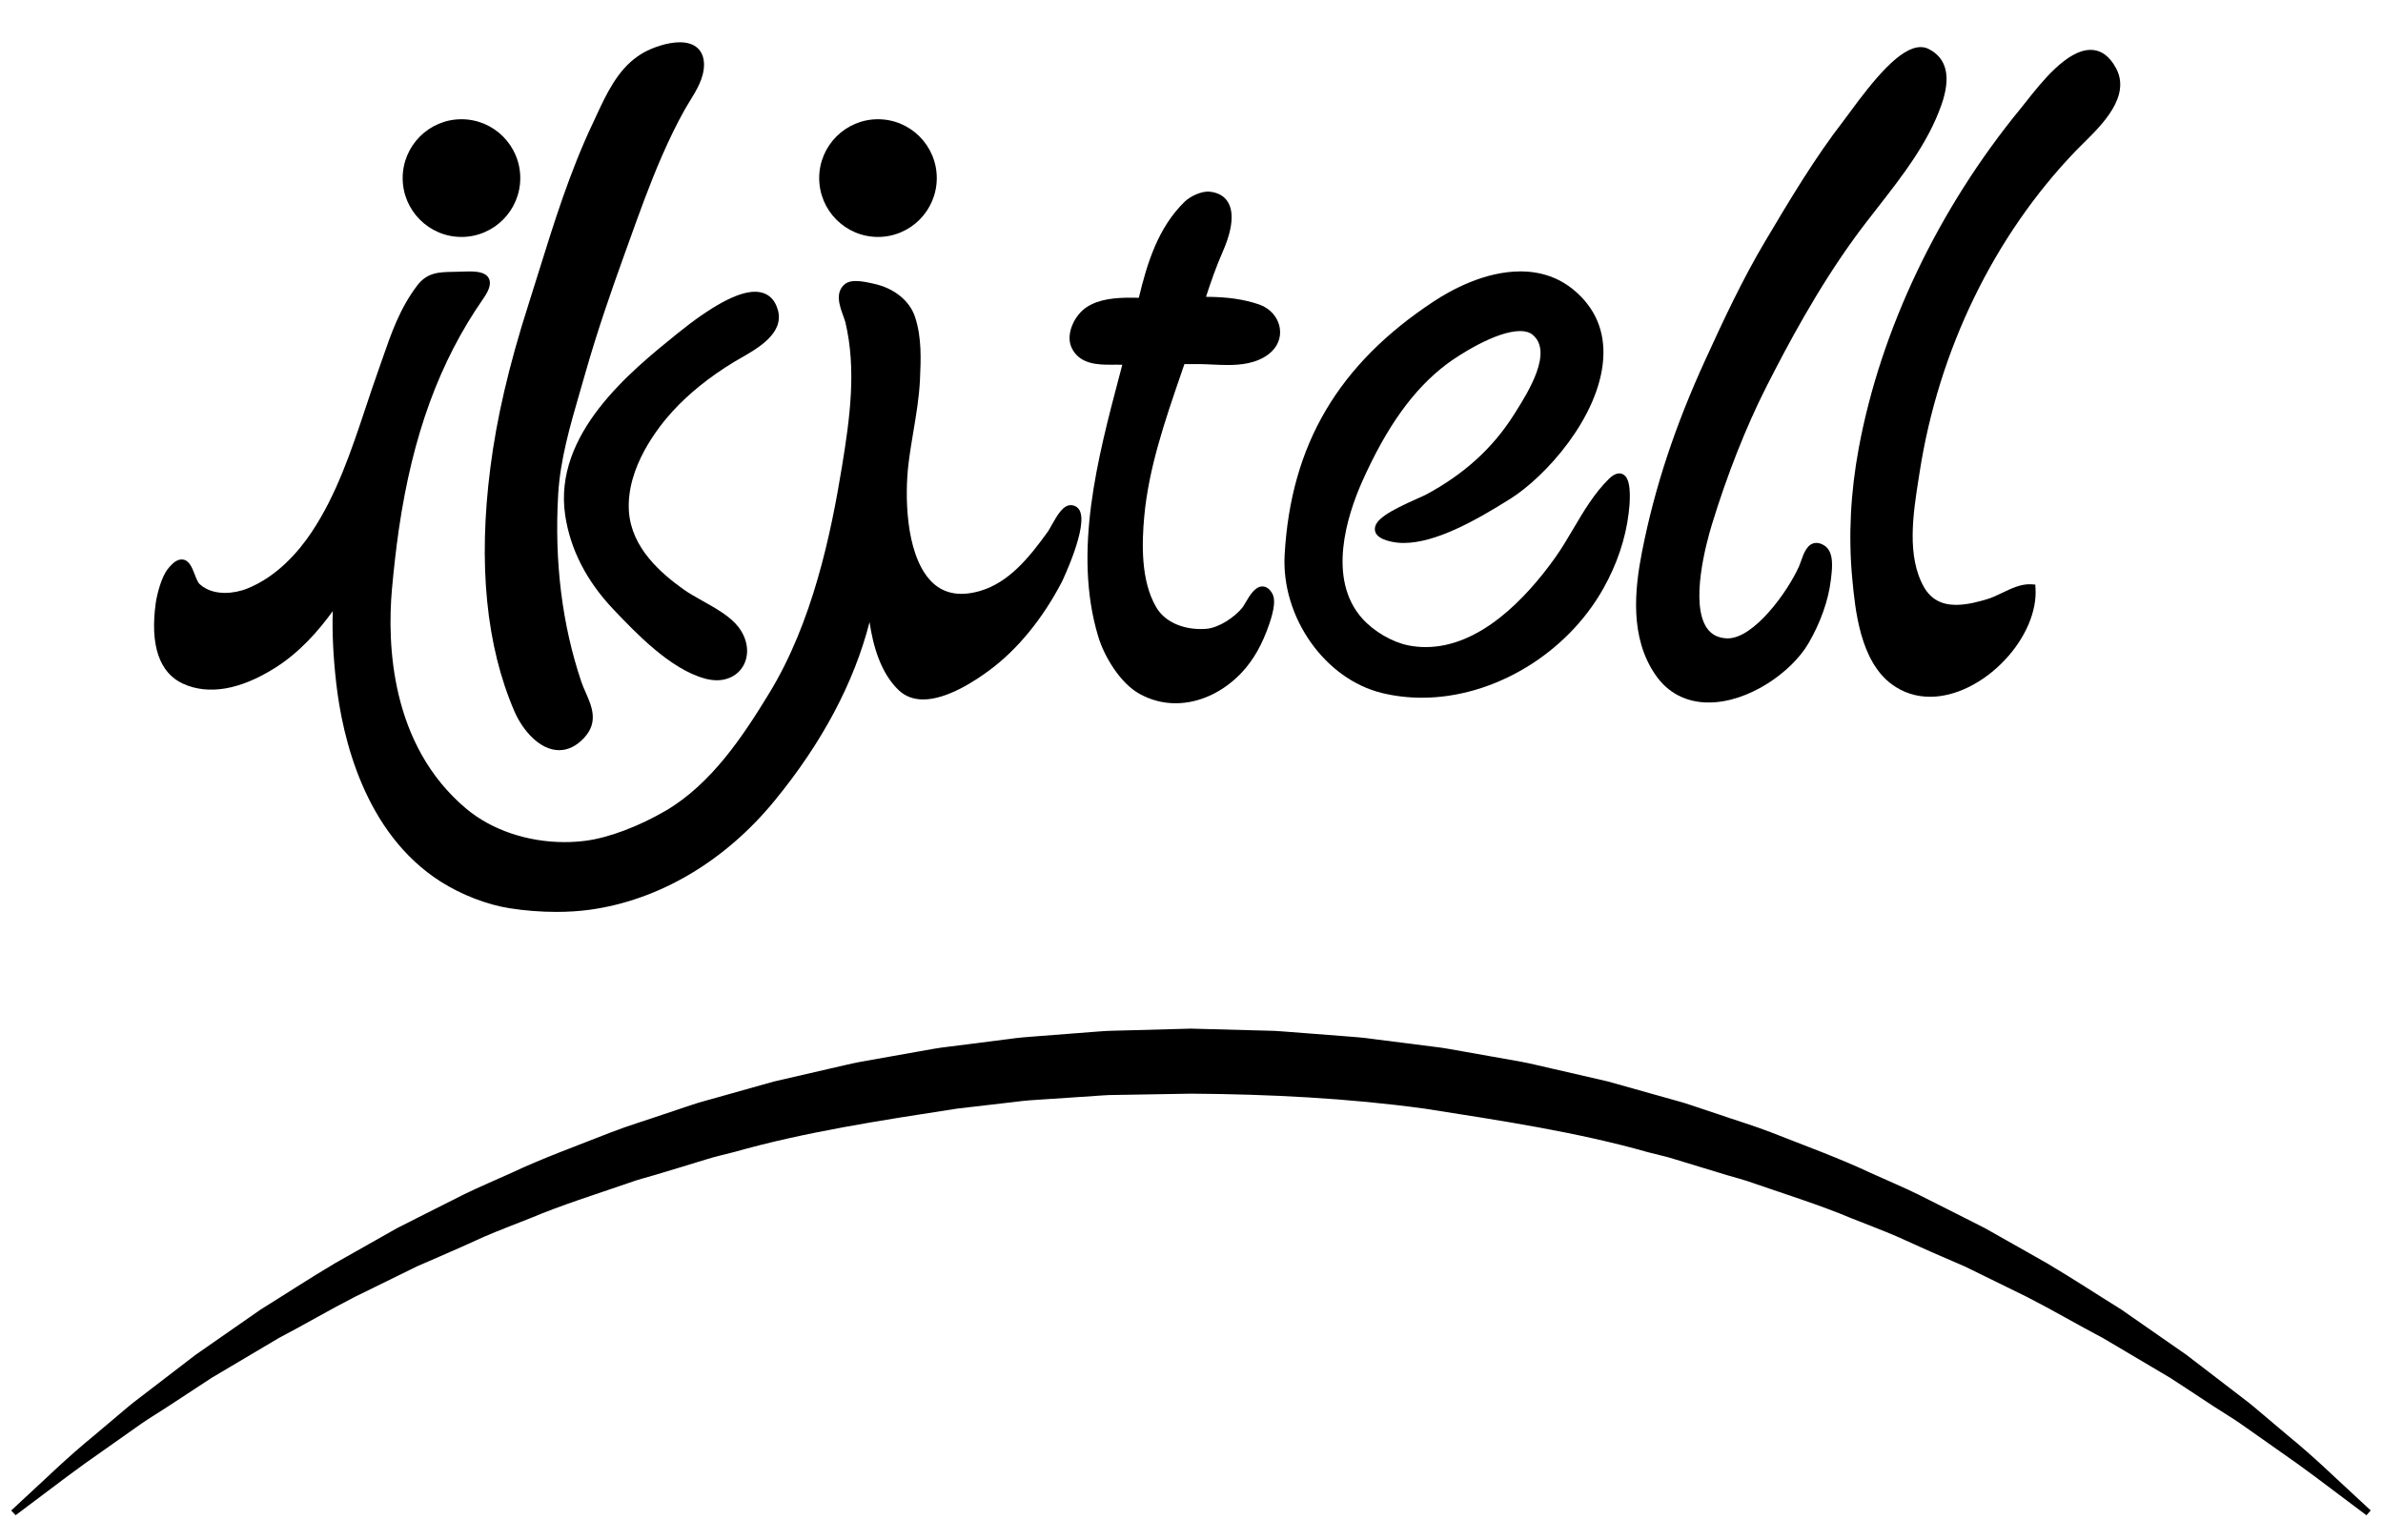 <?xml version="1.0" encoding="utf-8"?>
<!-- Generator: Adobe Illustrator 16.0.3, SVG Export Plug-In . SVG Version: 6.00 Build 0)  -->
<!DOCTYPE svg PUBLIC "-//W3C//DTD SVG 1.1//EN" "http://www.w3.org/Graphics/SVG/1.1/DTD/svg11.dtd">
<svg version="1.1" xmlns="http://www.w3.org/2000/svg" xmlns:xlink="http://www.w3.org/1999/xlink" x="0px" y="0px" width="263px"
	 height="170px" viewBox="0 0 263 170" enable-background="new 0 0 263 170" xml:space="preserve">
<g id="_x5F_guide">
</g>
<g id="guides">
</g>
<g id="_x5F_work" display="none">
</g>
<g id="outline">
</g>
<g id="outline_x5F_white" display="none">
</g>
<g id="logo">
	<g>
		<path d="M230.717,5.507c-2.598,0-5.416,3.575-7.102,5.711c-0.227,0.288-0.428,0.542-0.598,0.748
			c-9.1,11.089-15.447,24.41-17.877,37.51c-0.912,4.923-1.152,9.769-0.715,14.402c0.32,3.418,0.859,9.137,4.418,11.704
			c1.234,0.888,2.639,1.337,4.178,1.337c2.77,0,5.854-1.521,8.248-4.067c2.27-2.412,3.533-5.357,3.381-7.881l-0.025-0.439
			l-0.439-0.029c-1.102-0.074-2.197,0.452-3.252,0.959c-0.543,0.26-1.057,0.505-1.531,0.651c-0.996,0.307-2.297,0.659-3.52,0.659
			c-1.621,0-2.775-0.635-3.529-1.939c-1.955-3.402-1.209-8.155-0.609-11.975l0.111-0.706c2.09-13.499,8.211-26.108,17.24-35.504
			c0.24-0.251,0.521-0.526,0.822-0.823c2.096-2.066,5.264-5.189,3.631-8.273C232.83,6.195,231.877,5.507,230.717,5.507z"/>
		<path d="M201.4,60.26c-0.318-0.217-0.629-0.327-0.924-0.327c-1.008,0-1.412,1.157-1.705,2.002
			c-0.07,0.204-0.139,0.396-0.207,0.554c-1.271,2.865-4.994,7.983-7.881,7.982l-0.115-0.002c-0.965-0.047-1.676-0.412-2.17-1.116
			c-1.914-2.725-0.074-9.455,0.537-11.452c1.686-5.51,3.76-10.76,5.998-15.184c2.395-4.715,5.672-10.851,9.773-16.495
			c0.82-1.13,1.713-2.272,2.574-3.377c2.703-3.465,5.498-7.046,6.977-11.243c1.098-3.096,0.623-5.182-1.414-6.201
			c-0.264-0.135-0.555-0.201-0.865-0.201c-2.246,0-5.113,3.497-7.879,7.278c-0.246,0.336-0.451,0.615-0.602,0.81
			c-3.244,4.19-5.99,8.813-8.67,13.323c-2.477,4.156-4.602,8.698-6.564,12.992c-3.4,7.418-5.635,14.177-7.035,21.273
			c-0.818,4.174-1.389,9.497,1.498,13.655c1.369,1.976,3.395,3.019,5.855,3.019l0,0c4.449,0,9.178-3.39,11.01-6.53
			c1.334-2.287,2.213-4.776,2.473-7.016l0.027-0.245C202.215,62.712,202.42,60.958,201.4,60.26z"/>
		<path d="M177.594,52.838c-1.635,1.599-2.814,3.599-3.953,5.531c-0.643,1.087-1.305,2.212-2.033,3.231
			c-3.209,4.485-8.287,9.833-14.266,9.833c-0.637,0-1.277-0.063-1.906-0.187c-1.771-0.354-3.813-1.539-5.076-2.952
			c-3.934-4.378-1.693-11.388-0.006-15.175c2.715-6.067,5.666-10.167,9.281-12.9c1.256-0.953,5.449-3.673,8.131-3.673
			c0.586,0,1.049,0.137,1.375,0.402c2.305,1.891-0.502,6.357-1.852,8.504l-0.182,0.289c-2.336,3.712-5.525,6.613-9.748,8.872
			c-0.164,0.088-0.477,0.226-0.867,0.399c-3.17,1.406-4.865,2.379-4.75,3.495c0.088,0.829,1.119,1.141,1.885,1.303
			c0.4,0.085,0.836,0.129,1.293,0.129c3.529,0,7.92-2.458,11.746-4.862c3.887-2.43,9.838-9.021,10.273-15.452
			c0.209-3.085-0.885-5.646-3.25-7.615c-1.639-1.359-3.621-2.049-5.889-2.049c-3.938,0-7.654,2.059-9.521,3.284
			c-10.57,6.951-15.813,15.845-16.498,27.987c-0.387,6.897,4.441,13.751,10.764,15.278c1.416,0.34,2.889,0.514,4.379,0.514
			c7.938,0,15.988-4.851,20.037-12.07c1.506-2.688,2.441-5.475,2.785-8.277c0.125-0.97,0.342-3.312-0.35-4.099
			C178.973,52.094,178.303,52.143,177.594,52.838z"/>
		<path d="M130.311,41.377l0.404-1.18c0.547-0.006,1.088-0.006,1.625-0.006c0.443,0.004,0.91,0.026,1.389,0.048
			c0.57,0.027,1.156,0.055,1.74,0.055c1.393,0,3.168-0.139,4.57-1.217c0.943-0.732,1.383-1.783,1.201-2.882
			c-0.193-1.175-1.063-2.164-2.273-2.584c-1.668-0.572-3.531-0.84-5.867-0.844c0.508-1.563,1.115-3.322,1.867-5.029
			c0.598-1.349,1.467-3.84,0.588-5.372c-0.396-0.692-1.078-1.098-2.021-1.203c-0.893-0.109-2.166,0.502-2.785,1.098
			c-2.953,2.876-4.145,6.798-5.064,10.612c-0.297-0.006-0.592-0.012-0.889-0.012c-1.619,0-3.465,0.125-4.863,1.043
			c-1.313,0.852-2.322,2.906-1.707,4.383c0.832,1.974,3.051,1.974,4.375,1.974l0.631-0.002l0.32,0.002
			c0.104,0.004,0.205,0.006,0.309,0.008l-0.295,1.122c-2.42,9.158-5.164,19.539-2.371,28.84c0.678,2.285,2.465,5.205,4.568,6.363
			c1.244,0.69,2.586,1.041,3.988,1.041c2.625,0,5.295-1.249,7.324-3.427c1.271-1.369,2.227-3.051,3-5.297
			c0.582-1.696,0.691-2.773,0.342-3.391c-0.297-0.518-0.666-0.781-1.094-0.781c-0.813,0-1.396,0.991-1.863,1.788
			c-0.137,0.23-0.254,0.436-0.35,0.557c-0.863,1.062-2.592,2.227-3.994,2.336c-0.189,0.015-0.381,0.022-0.57,0.022
			c-2.211,0-4.055-0.896-4.932-2.397c-1.738-2.942-1.592-7.125-1.33-10.017C126.766,51.704,128.568,46.453,130.311,41.377z"/>
		<path d="M96.898,26.157c3.58,0,6.49-2.915,6.49-6.497s-2.91-6.497-6.49-6.497c-3.578,0-6.488,2.915-6.488,6.497
			S93.32,26.157,96.898,26.157z"/>
		<path d="M62.377,56.878c0.563,3.769,2.354,7.267,5.326,10.396c2.492,2.622,6.258,6.585,10.094,7.634
			c0.453,0.124,0.895,0.188,1.316,0.188c1.346,0,2.469-0.661,3.01-1.771c0.611-1.26,0.363-2.845-0.645-4.132
			c-0.883-1.145-2.453-2.025-3.973-2.879c-0.766-0.431-1.488-0.836-2.053-1.241c-2.463-1.759-5.768-4.565-6.043-8.631
			c-0.311-4.851,3.256-9.319,4.803-11.016c1.809-1.982,4.09-3.818,6.781-5.458c0.211-0.13,0.457-0.269,0.723-0.42
			c1.936-1.104,4.863-2.771,4.131-5.343c-0.375-1.308-1.252-1.997-2.537-1.997c-1.895,0-4.781,1.56-8.582,4.635
			C69.611,40.975,61.041,47.89,62.377,56.878z"/>
		<path d="M56.773,78.524c0.924,2.135,2.809,4.289,4.938,4.289c0.979,0,1.896-0.45,2.732-1.337c1.646-1.741,0.875-3.495,0.193-5.042
			c-0.174-0.396-0.35-0.791-0.482-1.188c-2.123-6.302-2.982-13.254-2.551-20.662c0.223-3.83,1.32-7.605,2.381-11.259
			c0.205-0.702,0.408-1.405,0.607-2.107c1.344-4.723,2.941-9.285,4.182-12.731l0.629-1.751c1.121-3.123,2.279-6.352,3.623-9.444
			c0.854-1.961,1.691-3.669,2.563-5.222c0.164-0.288,0.346-0.585,0.531-0.887c0.75-1.215,1.598-2.591,1.58-4.095
			c-0.025-1.539-0.998-2.421-2.668-2.421c-1.371,0-3.037,0.593-4.016,1.148c-0.234,0.138-0.445,0.267-0.629,0.399
			c-2.264,1.565-3.502,4.245-4.594,6.608l-0.418,0.896c-2.492,5.279-4.248,10.919-5.945,16.371
			c-0.373,1.199-0.746,2.396-1.127,3.591c-2.125,6.635-3.494,12.51-4.184,17.962C52.758,62.25,53.65,71.294,56.773,78.524z"/>
		<path d="M118.166,55.765c-0.807,0-1.426,0.993-2.148,2.292c-0.15,0.269-0.277,0.5-0.373,0.634
			c-2.023,2.803-4.271,5.619-7.502,6.55c-2.334,0.68-4.201,0.263-5.545-1.255c-2.689-3.037-2.734-9.431-2.338-12.73
			c0.141-1.196,0.346-2.428,0.545-3.618c0.313-1.867,0.635-3.796,0.727-5.694c0.102-2.287,0.207-4.651-0.533-6.925
			c-0.594-1.814-2.289-3.194-4.533-3.69l-0.178-0.039c-0.475-0.107-1.195-0.268-1.838-0.268c-0.52,0-0.904,0.105-1.189,0.326
			c-1.141,0.928-0.596,2.423-0.199,3.514c0.102,0.275,0.195,0.532,0.248,0.748c1.211,5.144,0.508,10.459-0.387,15.907
			c-1.232,7.545-3.26,17.21-8.041,25.029c-2.871,4.707-6.357,9.979-11.398,12.943c-3,1.75-6.305,2.993-8.838,3.323
			c-0.764,0.1-1.549,0.15-2.336,0.15c-4.094,0-8.045-1.34-10.838-3.676c-8.398-7.031-8.748-18.23-8.211-24.28
			c0.205-2.272,0.459-4.479,0.756-6.56c1.523-10.417,4.48-18.508,9.313-25.468c0.477-0.688,0.977-1.565,0.615-2.257
			c-0.348-0.666-1.26-0.757-2.191-0.757c-0.258,0-0.537,0.008-0.836,0.021c-0.313,0.016-0.611,0.02-0.896,0.025
			c-1.543,0.025-2.873,0.047-3.98,1.512c-1.908,2.521-2.848,5.225-3.838,8.088c-0.16,0.461-0.32,0.926-0.486,1.392
			c-0.469,1.316-0.916,2.653-1.361,3.997c-1.578,4.736-3.209,9.633-5.984,13.776c-1.393,2.084-3.75,4.848-7.051,6.182
			c-0.783,0.319-1.666,0.494-2.479,0.494c-0.795,0-1.926-0.166-2.799-0.962c-0.217-0.195-0.402-0.68-0.566-1.107
			c-0.295-0.76-0.627-1.622-1.428-1.622c-0.475,0-0.938,0.314-1.506,1.019c-0.766,0.953-1.219,2.888-1.354,3.782
			c-0.648,4.648,0.396,7.733,3.025,8.921c2.803,1.268,6.271,0.675,10.105-1.73c2.758-1.727,4.83-4.119,6.408-6.291
			c-0.08,2.396,0.047,5.012,0.379,7.942c0.668,5.883,3.061,16.559,11.57,21.946c2.273,1.438,5.096,2.525,7.547,2.91
			c1.678,0.267,3.467,0.408,5.176,0.408c1.293,0,2.531-0.08,3.678-0.236c7.68-1.061,14.934-5.345,20.428-12.063
			c5.238-6.393,8.748-13.002,10.463-19.693c0.402,2.725,1.26,5.635,3.201,7.501c0.715,0.688,1.631,1.038,2.727,1.038
			c2.623,0,5.754-2.06,7.385-3.286c3.063-2.289,5.797-5.642,7.912-9.695c0.031-0.061,2.971-6.184,1.934-7.929
			C118.924,55.964,118.592,55.772,118.166,55.765z"/>
		<path d="M50.93,26.157c3.578,0,6.49-2.915,6.49-6.497s-2.912-6.497-6.49-6.497s-6.49,2.915-6.49,6.497S47.352,26.157,50.93,26.157
			z"/>
	</g>
	<path d="M261.172,167.271c0,0-0.906-0.68-2.601-1.954c-1.694-1.262-4.176-3.192-7.388-5.404c-0.798-0.562-1.638-1.153-2.518-1.773
		c-0.881-0.619-1.786-1.278-2.794-1.896c-2.003-1.249-4.095-2.684-6.37-4.149c-2.327-1.377-4.802-2.843-7.413-4.388
		c-2.687-1.404-5.419-3.019-8.361-4.526c-1.485-0.728-2.999-1.47-4.541-2.227c-0.771-0.378-1.549-0.759-2.334-1.144
		c-0.8-0.348-1.61-0.698-2.427-1.053c-1.637-0.693-3.271-1.455-4.939-2.202c-1.677-0.734-3.426-1.371-5.169-2.075
		c-3.467-1.46-7.161-2.606-10.879-3.895c-0.924-0.338-1.887-0.579-2.84-0.861c-0.951-0.289-1.907-0.58-2.867-0.872
		s-1.923-0.586-2.89-0.881c-0.965-0.311-1.964-0.513-2.949-0.775c-7.859-2.233-16.207-3.486-24.635-4.809
		c-8.467-1.159-17.143-1.599-25.81-1.656c-2.192,0.038-4.382,0.075-6.569,0.112l-1.681,0.028c-0.562,0.007-1.122,0.014-1.643,0.062
		l-3.179,0.216l-3.176,0.211c-1.053,0.062-2.109,0.132-3.182,0.278c-2.135,0.249-4.265,0.497-6.386,0.743
		c-8.43,1.301-16.775,2.571-24.638,4.801c-0.985,0.263-1.984,0.466-2.949,0.775c-0.967,0.296-1.932,0.589-2.89,0.883
		c-0.96,0.289-1.918,0.577-2.869,0.864c-0.953,0.281-1.916,0.523-2.84,0.862c-3.718,1.288-7.412,2.437-10.879,3.896
		c-1.745,0.705-3.492,1.343-5.169,2.076c-1.667,0.753-3.305,1.505-4.942,2.2c-0.816,0.354-1.624,0.705-2.427,1.054
		c-0.784,0.385-1.56,0.767-2.331,1.145c-1.544,0.757-3.059,1.5-4.541,2.228c-2.944,1.509-5.675,3.127-8.363,4.528
		c-2.609,1.546-5.087,3.013-7.41,4.391c-2.274,1.469-4.37,2.899-6.368,4.151c-1.009,0.616-1.918,1.281-2.801,1.904
		c-0.885,0.623-1.727,1.218-2.527,1.783c-3.228,2.23-5.67,4.124-7.365,5.391c-1.692,1.272-2.596,1.951-2.596,1.951l-0.492-0.519
		c0,0,0.826-0.768,2.377-2.207c1.566-1.422,3.77-3.617,6.828-6.115c0.755-0.638,1.549-1.309,2.384-2.014
		c0.833-0.703,1.692-1.454,2.65-2.161c1.886-1.448,3.93-3.015,6.11-4.688c2.256-1.57,4.657-3.241,7.187-5.002
		c2.618-1.624,5.33-3.405,8.238-5.13c1.472-0.831,2.972-1.681,4.503-2.546c0.766-0.433,1.539-0.869,2.319-1.31
		c0.798-0.404,1.604-0.813,2.417-1.224c1.627-0.82,3.28-1.653,4.961-2.501c1.688-0.827,3.453-1.56,5.214-2.361
		c3.506-1.653,7.251-3.002,11.03-4.494c1.896-0.732,3.866-1.32,5.825-1.997c0.985-0.329,1.973-0.66,2.965-0.991
		c0.988-0.348,2.015-0.585,3.024-0.886c2.032-0.571,4.081-1.146,6.145-1.728c2.087-0.482,4.192-0.968,6.309-1.455
		c1.061-0.233,2.117-0.506,3.189-0.709c1.074-0.191,2.152-0.383,3.233-0.575s2.167-0.385,3.253-0.578
		c1.086-0.189,2.171-0.407,3.272-0.523c2.199-0.281,4.407-0.562,6.619-0.843c1.104-0.162,2.22-0.249,3.337-0.328l3.357-0.259
		l3.361-0.26c1.123-0.099,2.24-0.08,3.357-0.125c2.247-0.062,4.496-0.123,6.745-0.184c2.249,0.061,4.5,0.121,6.746,0.182
		c1.125,0.046,2.249,0.027,3.369,0.126l3.357,0.259l3.348,0.259c1.118,0.079,2.231,0.166,3.335,0.328
		c2.215,0.281,4.42,0.563,6.619,0.842c1.102,0.117,2.188,0.335,3.272,0.525c1.088,0.192,2.172,0.385,3.253,0.577
		s2.157,0.385,3.234,0.575c1.071,0.203,2.128,0.477,3.188,0.709c2.116,0.488,4.219,0.974,6.309,1.456
		c2.063,0.58,4.112,1.156,6.145,1.728c1.01,0.3,2.036,0.538,3.024,0.886c0.992,0.331,1.979,0.661,2.965,0.99
		c1.959,0.678,3.93,1.267,5.825,1.998c3.779,1.492,7.524,2.841,11.03,4.494c1.761,0.802,3.525,1.534,5.214,2.361
		c1.681,0.847,3.334,1.682,4.963,2.502c0.812,0.411,1.617,0.818,2.415,1.223c0.78,0.44,1.554,0.878,2.32,1.31
		c1.53,0.866,3.031,1.715,4.502,2.547c2.908,1.724,5.62,3.506,8.238,5.13c2.529,1.761,4.929,3.432,7.187,5.002
		c2.181,1.673,4.225,3.239,6.11,4.687c0.956,0.707,1.818,1.459,2.652,2.163c0.835,0.706,1.631,1.378,2.386,2.017
		c3.063,2.503,5.255,4.689,6.822,6.109c1.549,1.438,2.372,2.204,2.372,2.204L261.172,167.271z"/>
</g>
</svg>

